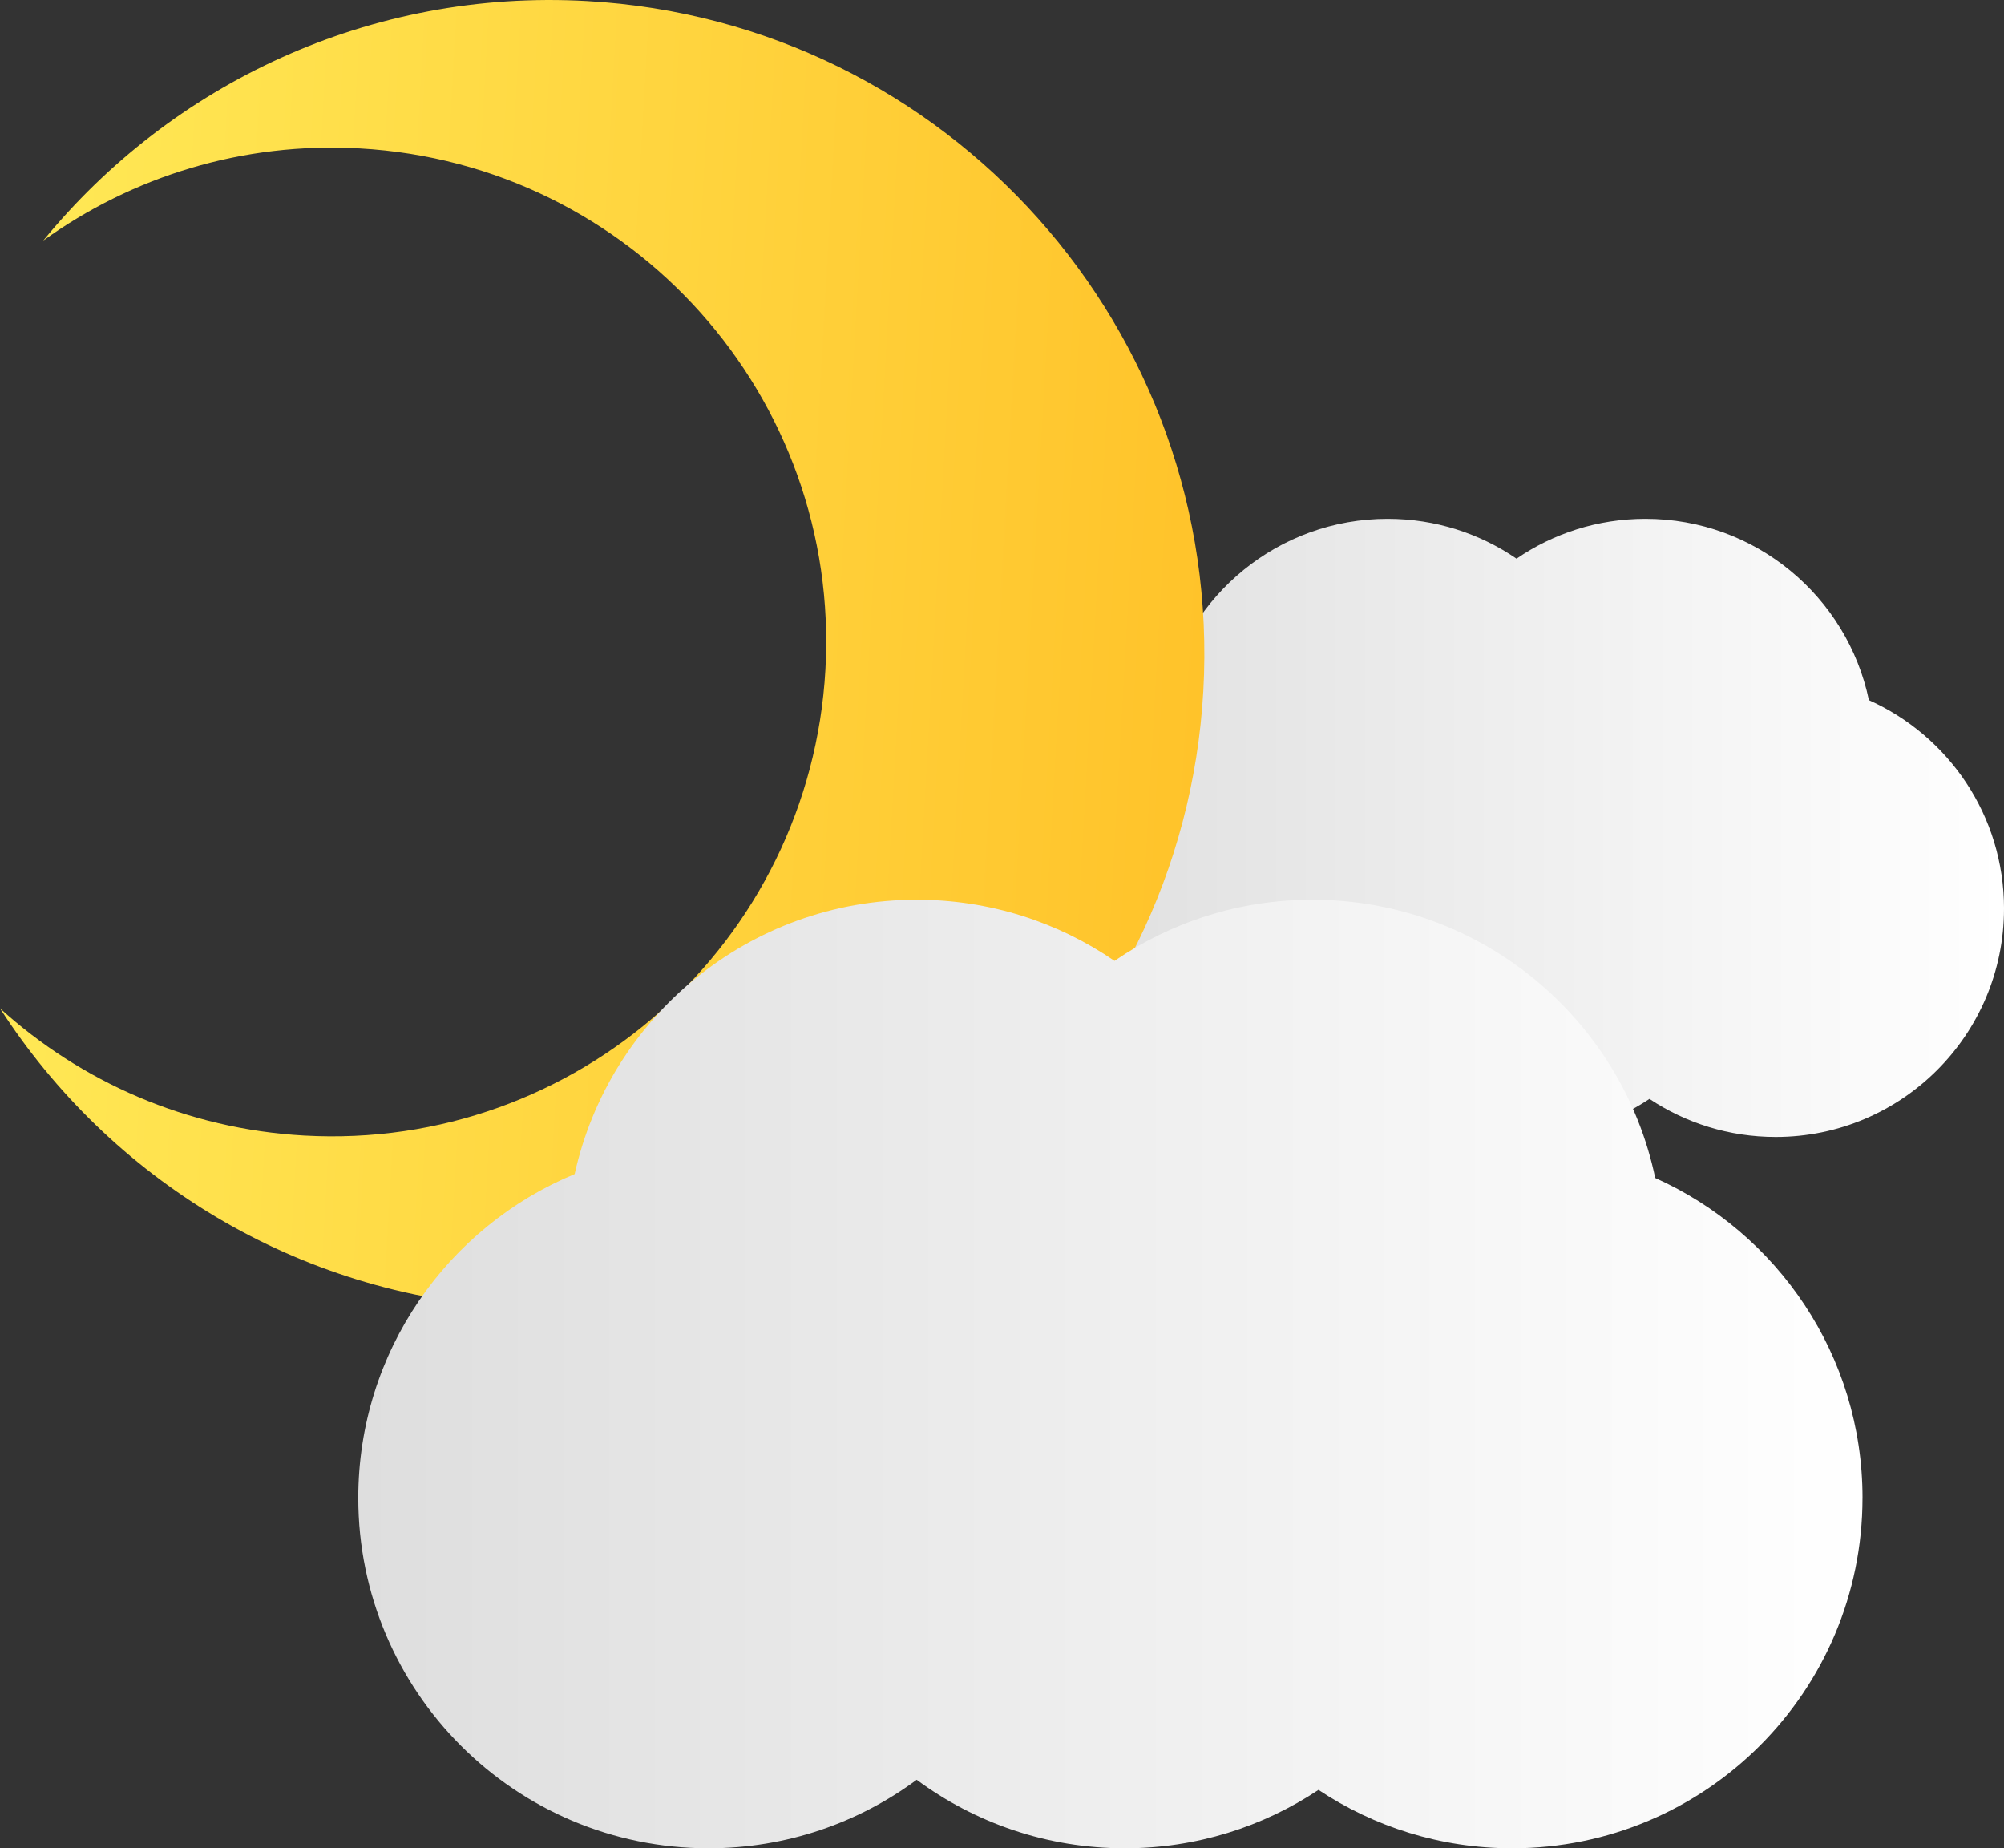 <?xml version="1.0" encoding="UTF-8"?>
<svg id="Layer_1" data-name="Layer 1" xmlns="http://www.w3.org/2000/svg" xmlns:xlink="http://www.w3.org/1999/xlink" viewBox="0 0 921.81 850.05">
  <rect x="0" y="0" width="921.81" height="850.05" fill="#333333" stroke="none"/>
  <defs>
    <style>
      .cls-1 {
        fill: url(#linear-gradient-2);
      }

      .cls-2 {
        fill: url(#linear-gradient-3);
      }

      .cls-3 {
        fill: url(#linear-gradient);
      }
    </style>
    <linearGradient id="linear-gradient" x1="470.87" y1="380.75" x2="921.81" y2="380.75" gradientUnits="userSpaceOnUse">
      <stop offset="0" stop-color="#dedede"/>
      <stop offset="1" stop-color="#fff"/>
    </linearGradient>
    <linearGradient id="linear-gradient-2" x1="95.65" y1="378.72" x2="640.06" y2="378.72" gradientTransform="translate(-64.23 -96.29) rotate(3.23)" gradientUnits="userSpaceOnUse">
      <stop offset="0" stop-color="#ffe855"/>
      <stop offset="1" stop-color="#ffc32a"/>
    </linearGradient>
    <linearGradient id="linear-gradient-3" x1="164.8" y1="631.92" x2="856.72" y2="631.92" xlink:href="#linear-gradient"/>
  </defs>
  <path class="cls-3" d="M921.81,417.89c0,58-47.02,105.01-105.01,105.01-21.47,0-41.44-6.44-58.07-17.5-16.63,11.06-36.6,17.5-58.06,17.5-23.37,0-44.95-7.63-62.39-20.54-17.44,12.9-39.02,20.54-62.39,20.54-58,0-105.01-47.02-105.01-105.01,0-43.78,26.79-81.3,64.87-97.06,10.4-47.04,52.36-82.23,102.53-82.23,22.01,0,42.43,6.77,59.3,18.33,16.88-11.57,37.3-18.33,59.3-18.33,50.59,0,92.82,35.77,102.79,83.4,36.63,16.4,62.15,53.17,62.15,95.89Z"/>
  <path class="cls-1" d="M553.5,317.85c-9.35,165.92-151.44,292.84-317.36,283.49-99.95-5.63-185.75-59.43-236.14-137.59,37.21,33.75,85.8,55.46,139.87,58.5,125.38,7.07,232.73-88.83,239.8-214.2,7.07-125.38-88.83-232.73-214.21-239.8-54.08-3.05-104.79,13.06-145.56,42.41C78.76,38.66,170.06-5.15,270.01,.49c165.92,9.35,292.84,151.44,283.49,317.37Z"/>
  <path class="cls-2" d="M856.72,688.91c0,88.99-72.14,161.13-161.13,161.13-32.94,0-63.58-9.89-89.1-26.86-25.52,16.97-56.16,26.86-89.09,26.86-35.85,0-68.97-11.71-95.74-31.51-26.76,19.8-59.88,31.51-95.73,31.51-88.99,0-161.13-72.14-161.13-161.13,0-67.17,41.11-124.75,99.53-148.94,15.96-72.19,80.34-126.18,157.33-126.18,33.77,0,65.1,10.38,91,28.13,25.89-17.75,57.23-28.13,90.99-28.13,77.62,0,142.43,54.89,157.72,127.97,56.2,25.16,95.36,81.58,95.36,147.14Z"/>
</svg>
